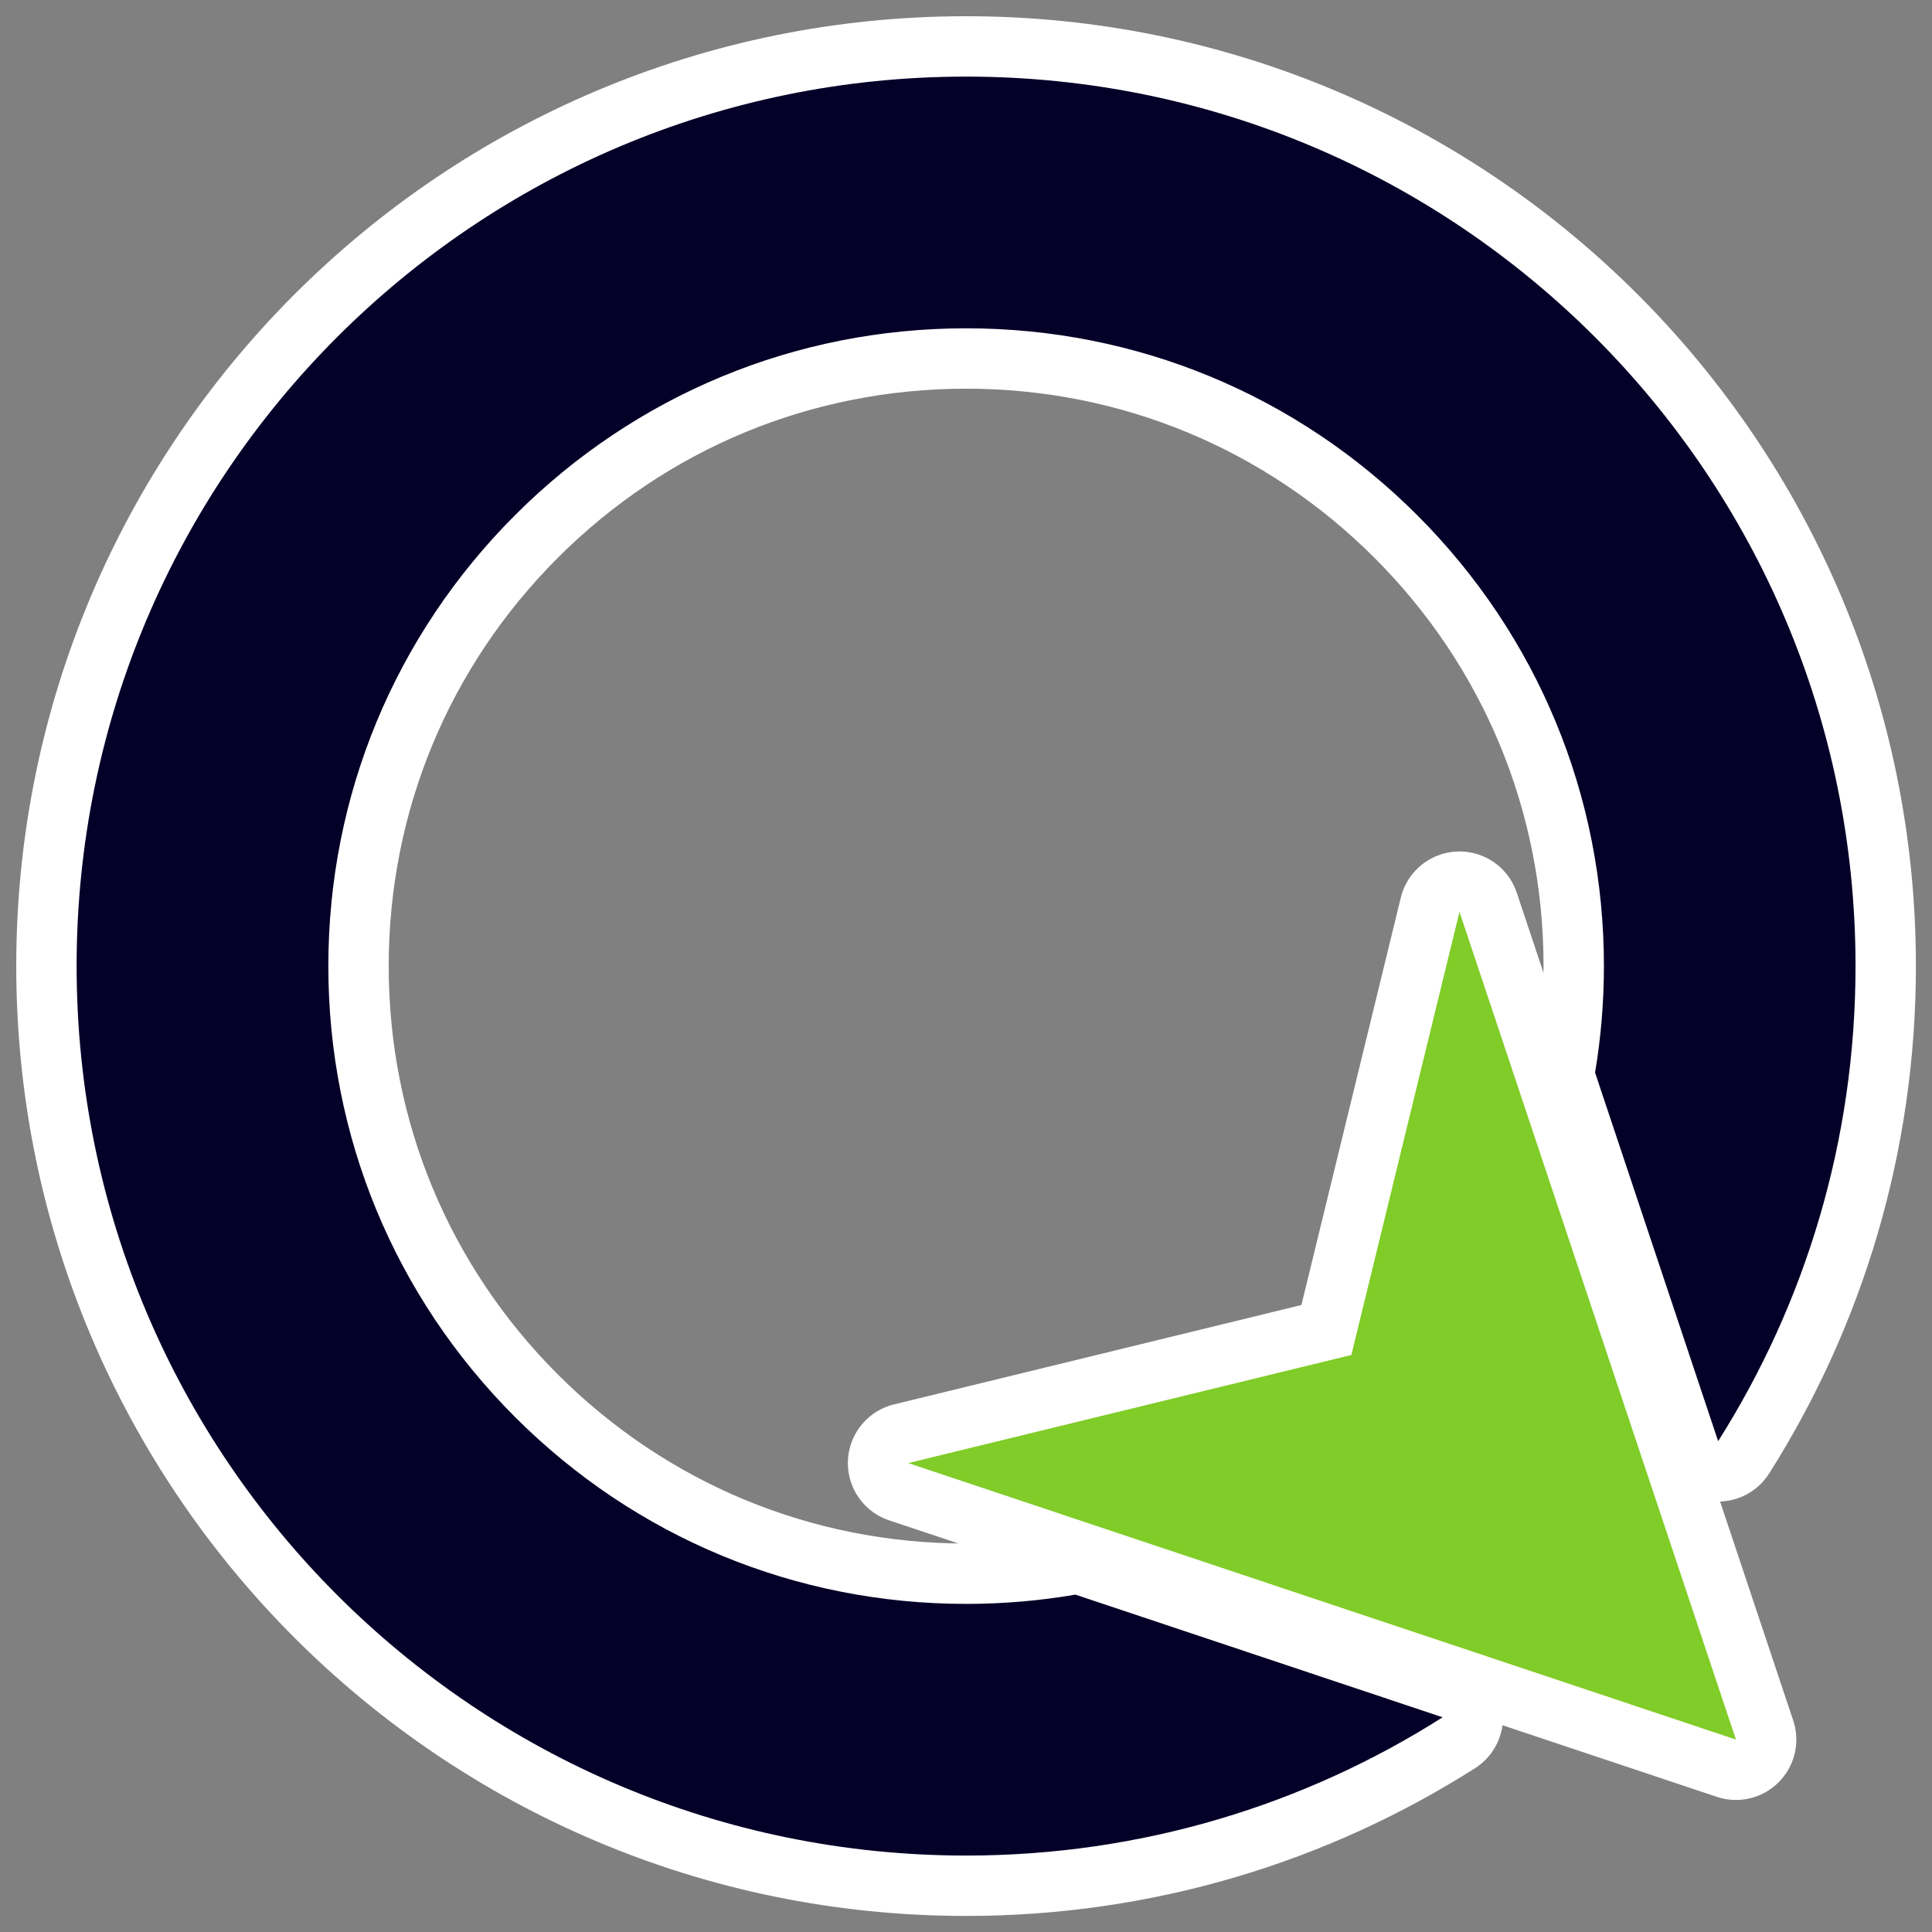 <?xml version="1.0" encoding="UTF-8" standalone="no"?>
<svg
   xmlns:dc="http://purl.org/dc/elements/1.1/"
   xmlns:cc="http://creativecommons.org/ns#"
   xmlns:rdf="http://www.w3.org/1999/02/22-rdf-syntax-ns#"
   xmlns:svg="http://www.w3.org/2000/svg"
   xmlns="http://www.w3.org/2000/svg"
   xmlns:sodipodi="http://sodipodi.sourceforge.net/DTD/sodipodi-0.dtd"
   xmlns:inkscape="http://www.inkscape.org/namespaces/inkscape"
   version="1.1"
   id="Ebene_1"
   x="0px"
   y="0px"
   viewBox="0 0 512 512"
   style="enable-background:new 0 0 512 512;"
   xml:space="preserve"
   sodipodi:docname="qfield_logo_pr.svg"
   inkscape:version="1.0.1 (3bc2e813f5, 2020-09-07)"><rect x="0" y="0" width="512" height="512" fill="#808080" stroke="none"/><defs
   id="defs13" /><sodipodi:namedview
   pagecolor="#ffffff"
   bordercolor="#666666"
   borderopacity="1"
   objecttolerance="10"
   gridtolerance="10"
   guidetolerance="10"
   inkscape:pageopacity="0"
   inkscape:pageshadow="2"
   inkscape:window-width="1870"
   inkscape:window-height="1015"
   id="namedview11"
   showgrid="true"
   inkscape:zoom="0.42285156"
   inkscape:cx="3.1941613"
   inkscape:cy="548.30686"
   inkscape:window-x="50"
   inkscape:window-y="28"
   inkscape:window-maximized="1"
   inkscape:current-layer="Ebene_1"
   inkscape:document-rotation="0"><inkscape:grid
     type="xygrid"
     id="grid840" /></sodipodi:namedview>
<style
   type="text/css"
   id="style2">
	.st0{fill:#80CC28;}
</style>

<g
   id="g880"
   transform="translate(-3.252,1.627)"><g
     id="g8-3"
     transform="matrix(1.228,0,0,1.228,-55.034,-60.029)"
     style="opacity:1;fill:none;stroke:#ffffff;stroke-width:26.06;stroke-linecap:round;stroke-linejoin:round;stroke-miterlimit:4;stroke-dasharray:none;stroke-opacity:1"><polygon
       class="st0"
       points="362.43,244.34 339.1,339.97 243.47,363.3 422.09,422.97 "
       id="polygon4-6"
       style="fill:none;stroke:#ffffff;stroke-width:26.06;stroke-linecap:round;stroke-linejoin:miter;stroke-miterlimit:4;stroke-dasharray:none;stroke-opacity:1" /><path
       class="st0"
       d="m 255.96,393.69 c -36.77,0 -71.33,-14.32 -97.33,-40.31 -26,-26 -40.31,-60.56 -40.31,-97.33 0,-36.77 14.32,-71.33 40.31,-97.33 26,-26 60.56,-40.31 97.33,-40.31 36.77,0 71.33,14.32 97.33,40.31 26,26 40.31,60.56 40.31,97.33 0,7.78 -0.65,15.46 -1.91,22.99 l 26.56,79.53 C 437.03,328.91 447.9,293.75 447.9,256.05 447.9,150.04 361.96,64.09 255.94,64.09 149.92,64.09 64,150.03 64,256.04 64,362.05 149.94,448 255.96,448 c 37.83,0 73.1,-10.95 102.83,-29.84 l -79.24,-26.47 c -7.72,1.32 -15.61,2 -23.59,2 z"
       id="path6-7"
       style="fill:none;stroke:#ffffff;stroke-width:26.06;stroke-linecap:round;stroke-linejoin:round;stroke-miterlimit:4;stroke-dasharray:none;stroke-opacity:1" /></g><g
     id="g8"
     transform="matrix(1.228,0,0,1.228,-55.034,-60.029)"
     style="stroke-width:0.814">
	<polygon
   class="st0"
   points="362.43,244.34 339.1,339.97 243.47,363.3 422.09,422.97 "
   id="polygon4"
   style="stroke-width:0.814" />
	<path
   class="st0"
   d="m 255.96,393.69 c -36.77,0 -71.33,-14.32 -97.33,-40.31 -26,-26 -40.31,-60.56 -40.31,-97.33 0,-36.77 14.32,-71.33 40.31,-97.33 26,-26 60.56,-40.31 97.33,-40.31 36.77,0 71.33,14.32 97.33,40.31 26,26 40.31,60.56 40.31,97.33 0,7.78 -0.65,15.46 -1.91,22.99 l 26.56,79.53 C 437.03,328.91 447.9,293.75 447.9,256.05 447.9,150.04 361.96,64.09 255.94,64.09 149.92,64.09 64,150.03 64,256.04 64,362.05 149.94,448 255.96,448 c 37.83,0 73.1,-10.95 102.83,-29.84 l -79.24,-26.47 c -7.72,1.32 -15.61,2 -23.59,2 z"
   id="path6"
   style="stroke-width:0.814;fill:#050028;fill-opacity:1" />
</g></g></svg>
